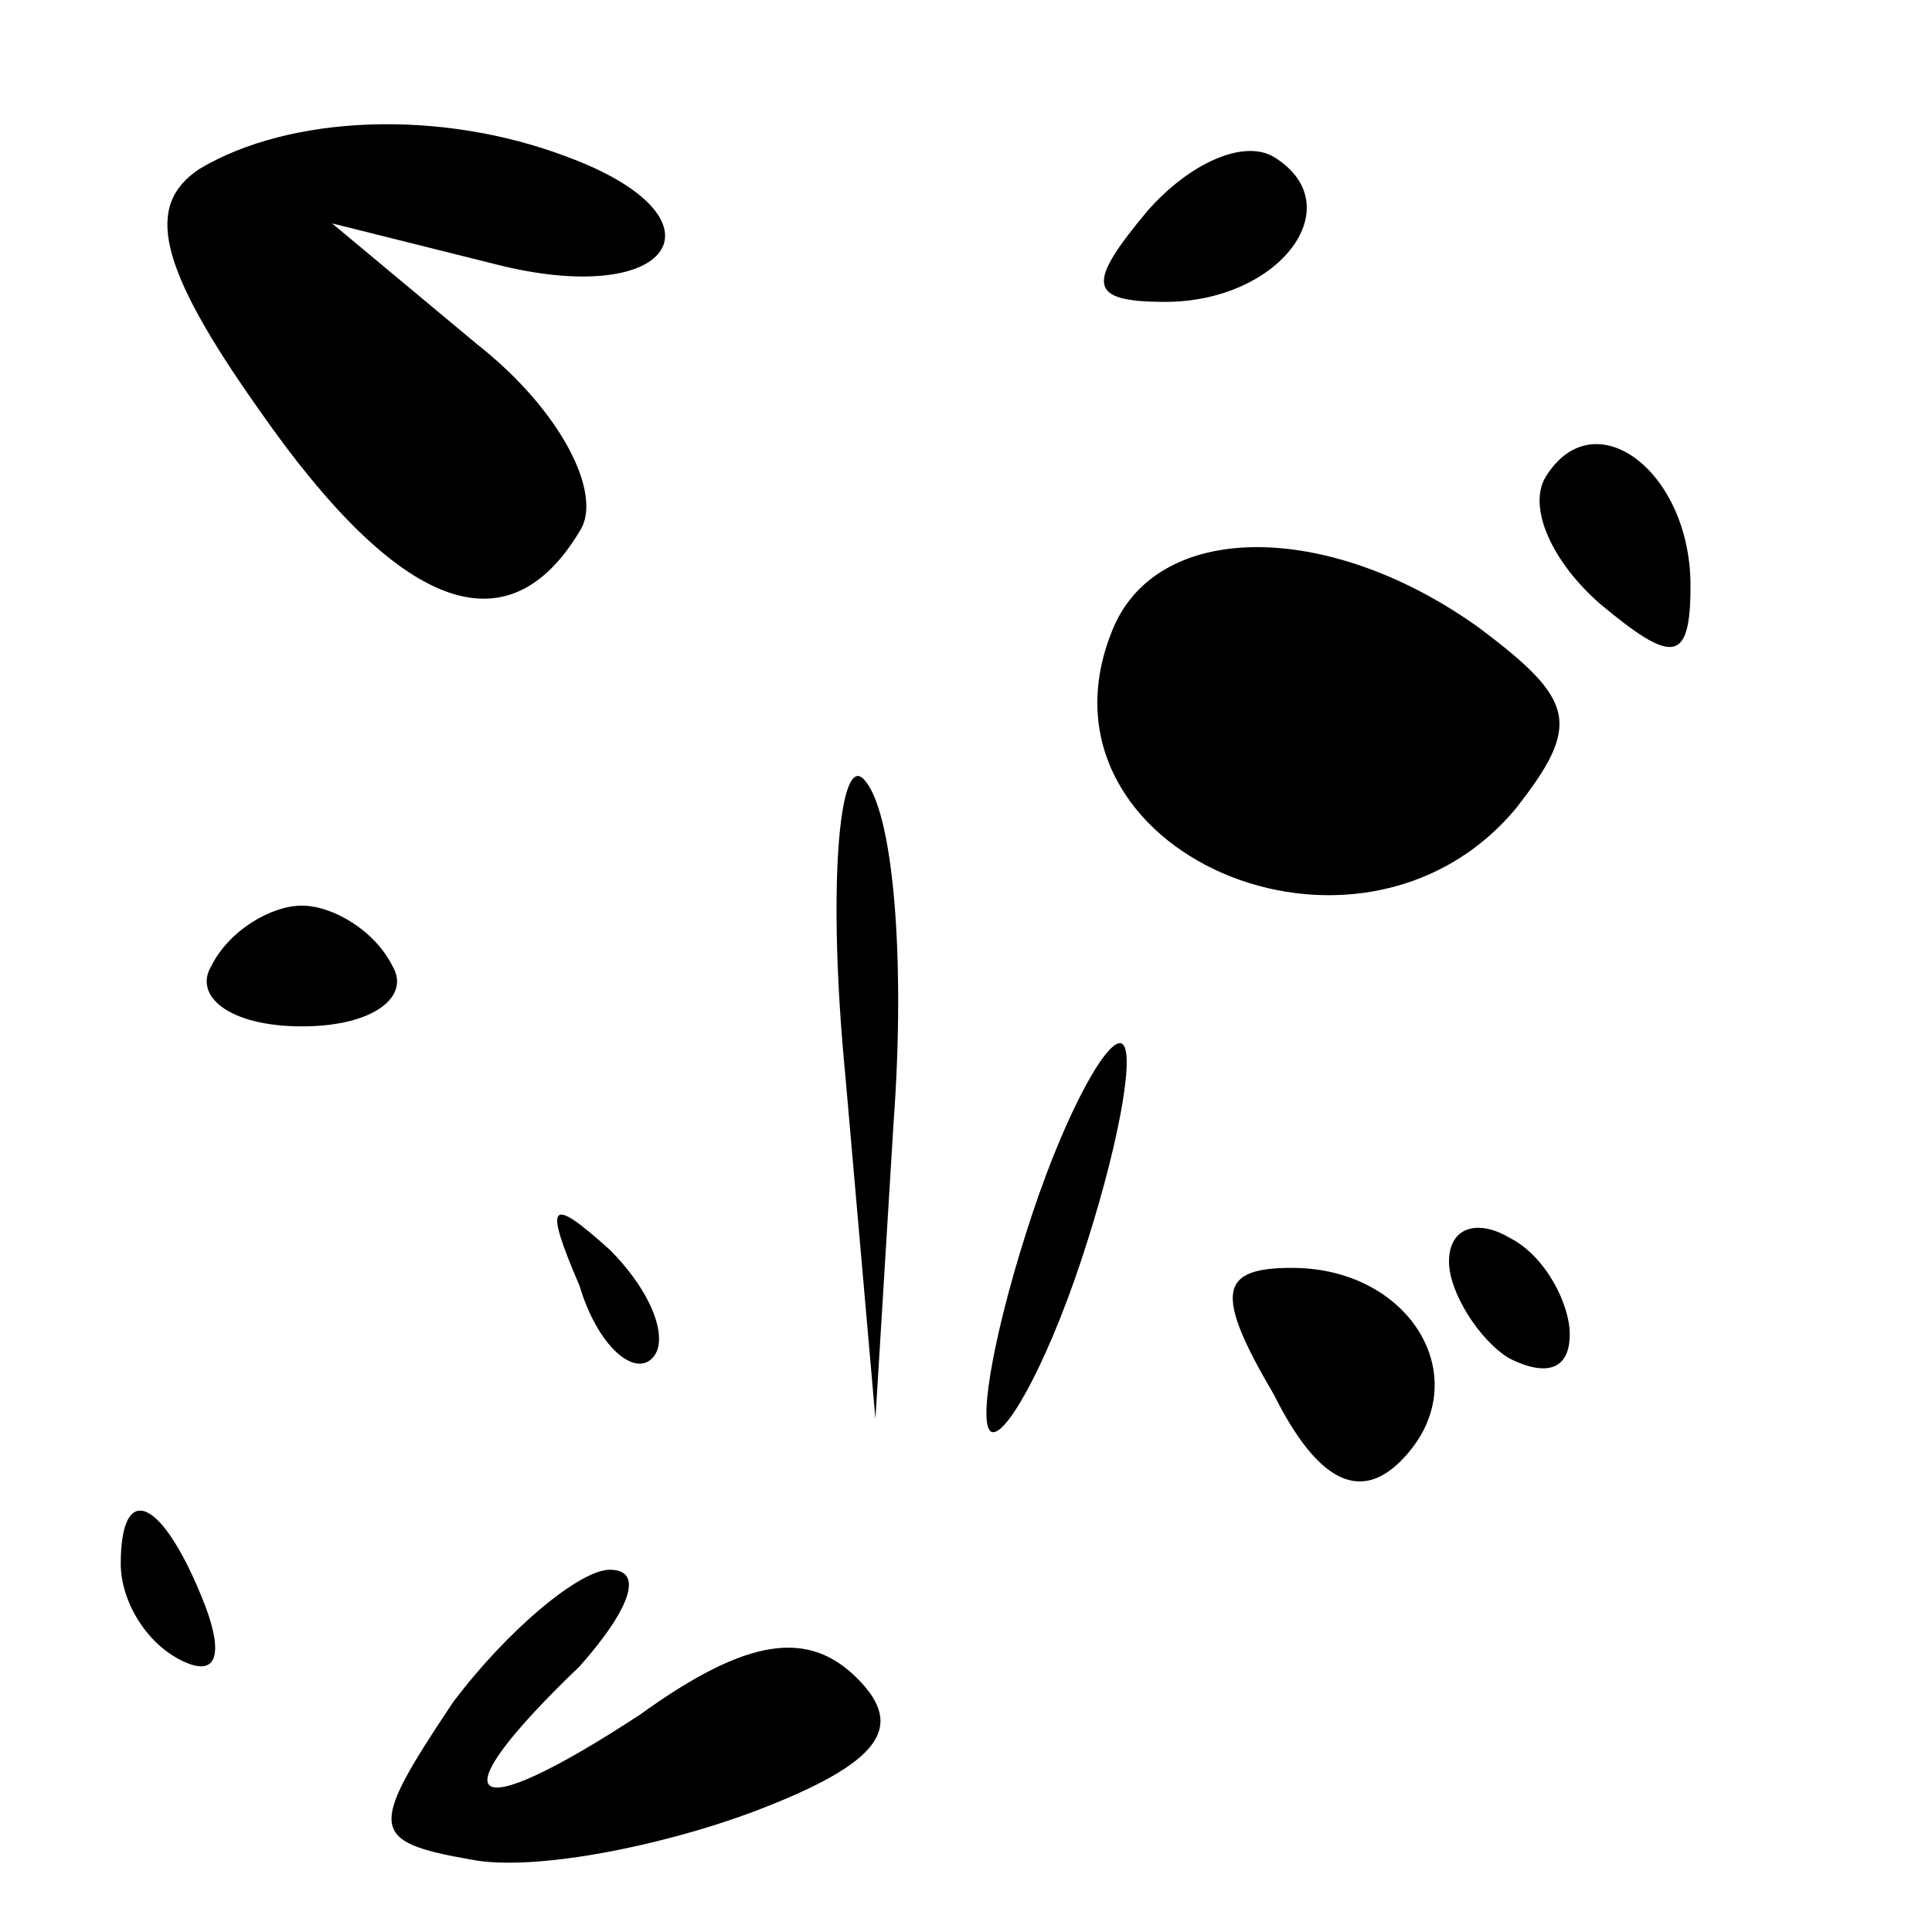 <?xml version="1.0" standalone="no"?>
<!DOCTYPE svg PUBLIC "-//W3C//DTD SVG 20010904//EN"
 "http://www.w3.org/TR/2001/REC-SVG-20010904/DTD/svg10.dtd">
<svg version="1.0" xmlns="http://www.w3.org/2000/svg"
 width="32pt" height="32pt" viewBox="0 0 32 32"
 preserveAspectRatio="xMidYMid meet">
<g transform="translate(0,32) scale(0.1,-0.1)"
fill="#000000" stroke="none">
<path fill="#000000" stroke="none" d="M33 292 c-9 -6 -7 -16 10 -40 23 -33
41 -40 53 -20 4 6 -3 20 -17 31 l-24 20 28 -7 c29 -7 38 8 11 18 -21 8 -46 7
-61 -2z"/>
<path fill="#000000" stroke="none" d="M190 285 c-10 -12 -10 -15 3 -15 19 0
31 16 18 24 -5 3 -14 -1 -21 -9z"/>
<path fill="#000000" stroke="none" d="M256 241 c-3 -5 1 -14 9 -21 12 -10 15
-10 15 3 0 19 -16 31 -24 18z"/>
<path fill="#000000" stroke="none" d="M184 215 c-14 -36 41 -60 67 -29 11 14
10 18 -6 30 -25 18 -54 18 -61 -1z"/>
<path fill="#000000" stroke="none" d="M140 142 l5 -57 3 49 c2 27 0 52 -5 57
-4 4 -6 -18 -3 -49z"/>
<path fill="#000000" stroke="none" d="M35 160 c-3 -5 3 -10 15 -10 12 0 18 5
15 10 -3 6 -10 10 -15 10 -5 0 -12 -4 -15 -10z"/>
<path fill="#000000" stroke="none" d="M171 119 c-6 -18 -9 -34 -7 -36 2 -2 9
10 15 28 6 18 9 34 7 36 -2 2 -9 -10 -15 -28z"/>
<path fill="#000000" stroke="none" d="M96 107 c3 -10 9 -15 12 -12 3 3 0 11
-7 18 -10 9 -11 8 -5 -6z"/>
<path fill="#000000" stroke="none" d="M240 111 c0 -5 5 -13 10 -16 6 -3 10
-2 10 4 0 5 -4 13 -10 16 -5 3 -10 2 -10 -4z"/>
<path fill="#000000" stroke="none" d="M211 89 c7 -14 14 -18 21 -11 13 13 2
32 -18 32 -12 0 -13 -4 -3 -21z"/>
<path fill="#000000" stroke="none" d="M20 61 c0 -6 4 -13 10 -16 6 -3 7 1 4
9 -7 18 -14 21 -14 7z"/>
<path fill="#000000" stroke="none" d="M75 38 c-14 -21 -14 -23 3 -26 10 -2
31 2 47 8 21 8 25 14 17 22 -8 8 -18 7 -36 -6 -29 -19 -34 -15 -10 8 8 9 11
16 5 16 -5 0 -17 -10 -26 -22z"/>
</g>
</svg>
